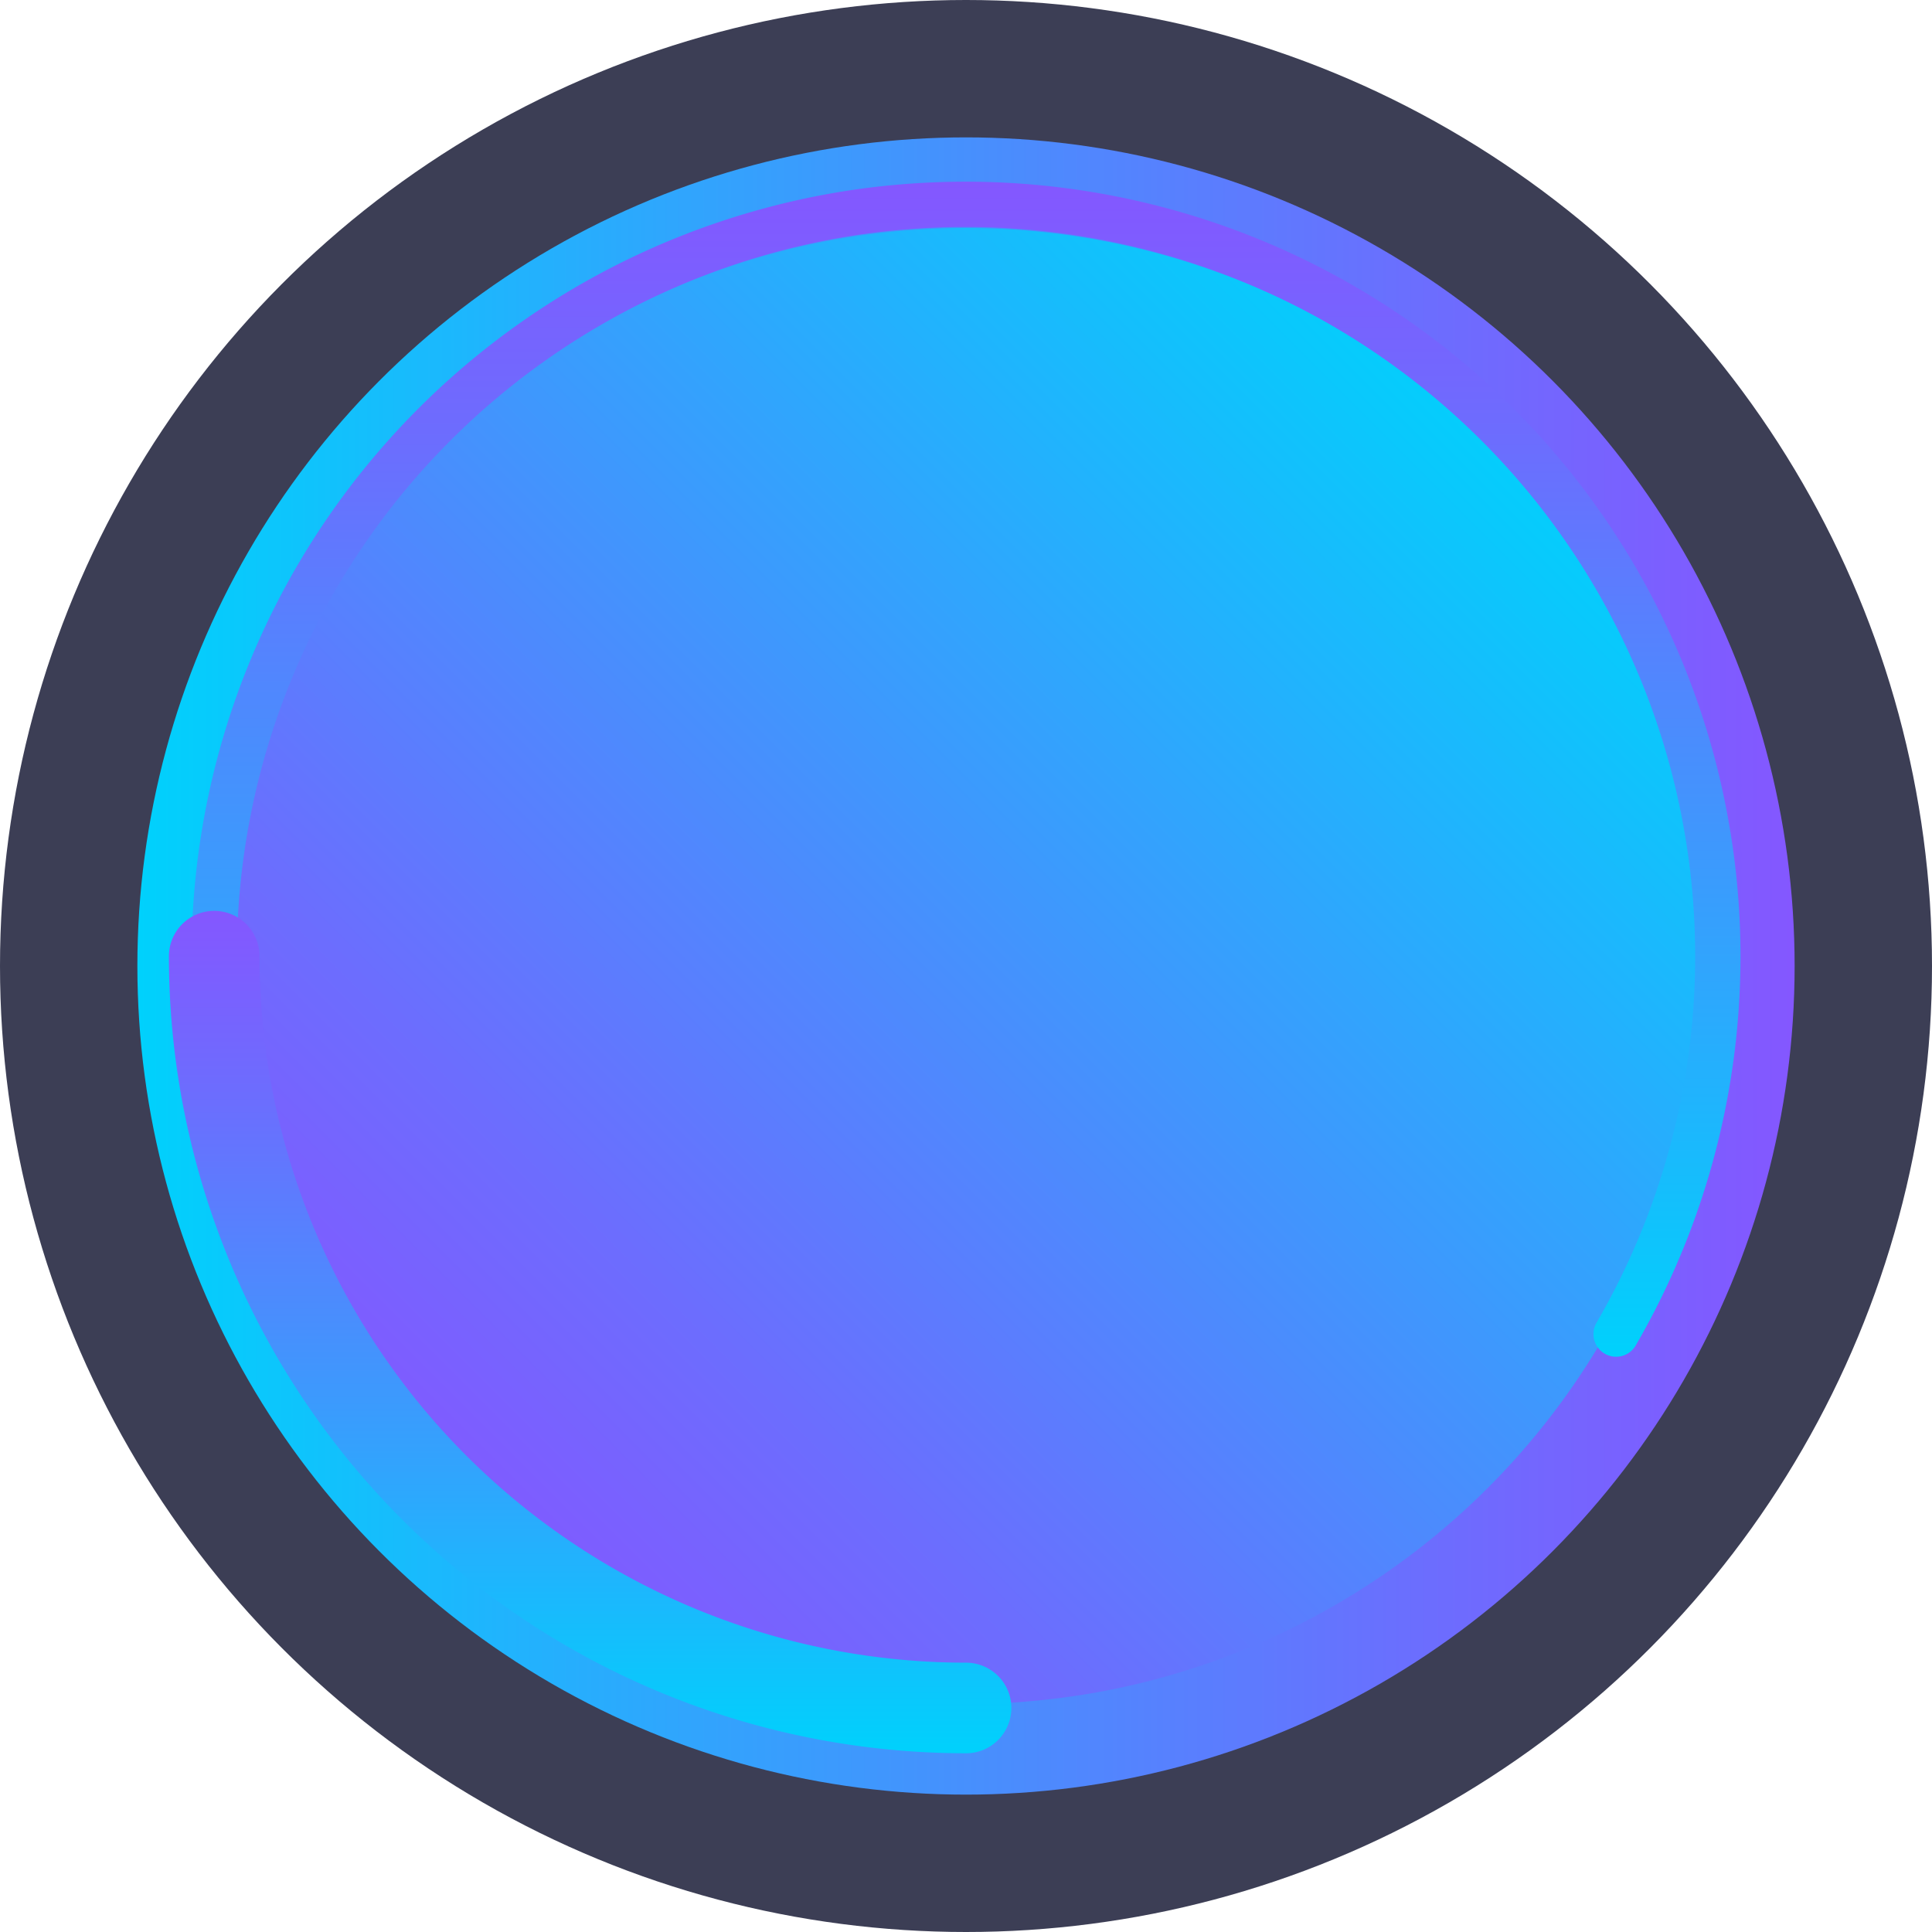 <svg xmlns="http://www.w3.org/2000/svg" xmlns:xlink="http://www.w3.org/1999/xlink" viewBox="0 0 338.22 338.23"><defs><style>.cls-1{fill:#3c3e55;}.cls-2,.cls-3,.cls-4{stroke-linecap:round;stroke-linejoin:round;}.cls-2,.cls-4{stroke-width:15.86px;}.cls-2{fill:url(#Degradado_sin_nombre_3);stroke:url(#Degradado_sin_nombre_7);}.cls-3,.cls-4{fill:none;}.cls-3{stroke-width:7.93px;stroke:url(#Degradado_sin_nombre_7-2);}.cls-4{stroke:url(#Degradado_sin_nombre_7-3);}</style><linearGradient id="Degradado_sin_nombre_3" x1="72.15" y1="266.07" x2="266.07" y2="72.15" gradientUnits="userSpaceOnUse"><stop offset="0" stop-color="#8457ff"/><stop offset="0.22" stop-color="#6c6dfe"/><stop offset="0.67" stop-color="#30a5fd"/><stop offset="1" stop-color="#00d1fc"/></linearGradient><linearGradient id="Degradado_sin_nombre_7" x1="24.06" y1="169.11" x2="314.17" y2="169.11" gradientUnits="userSpaceOnUse"><stop offset="0" stop-color="#00d1fc"/><stop offset="0.33" stop-color="#30a5fd"/><stop offset="0.78" stop-color="#6c6dfe"/><stop offset="1" stop-color="#8457ff"/></linearGradient><linearGradient id="Degradado_sin_nombre_7-2" x1="4100.99" y1="3470.88" x2="4306.69" y2="3470.88" gradientTransform="translate(-3301.76 4338.5) rotate(-90)" xlink:href="#Degradado_sin_nombre_7"/><linearGradient id="Degradado_sin_nombre_7-3" x1="4031.57" y1="3405.07" x2="4179.04" y2="3405.07" gradientTransform="translate(-3301.76 4338.5) rotate(-90)" xlink:href="#Degradado_sin_nombre_7"/></defs><title>comenzar</title><g id="Capa_2" data-name="Capa 2"><g id="Capa_81" data-name="Capa 81"><circle class="cls-1" cx="169.11" cy="169.11" r="169.11"/><circle class="cls-2" cx="169.11" cy="169.11" r="137.13"/><path class="cls-3" d="M37.5,167.39A131.66,131.66,0,0,1,149.84,37.17a133.19,133.19,0,0,1,19.28-1.4,131.66,131.66,0,0,1,113.8,197.78"/><path class="cls-4" d="M169.12,299A131.61,131.61,0,0,1,37.5,167.39"/></g></g></svg>